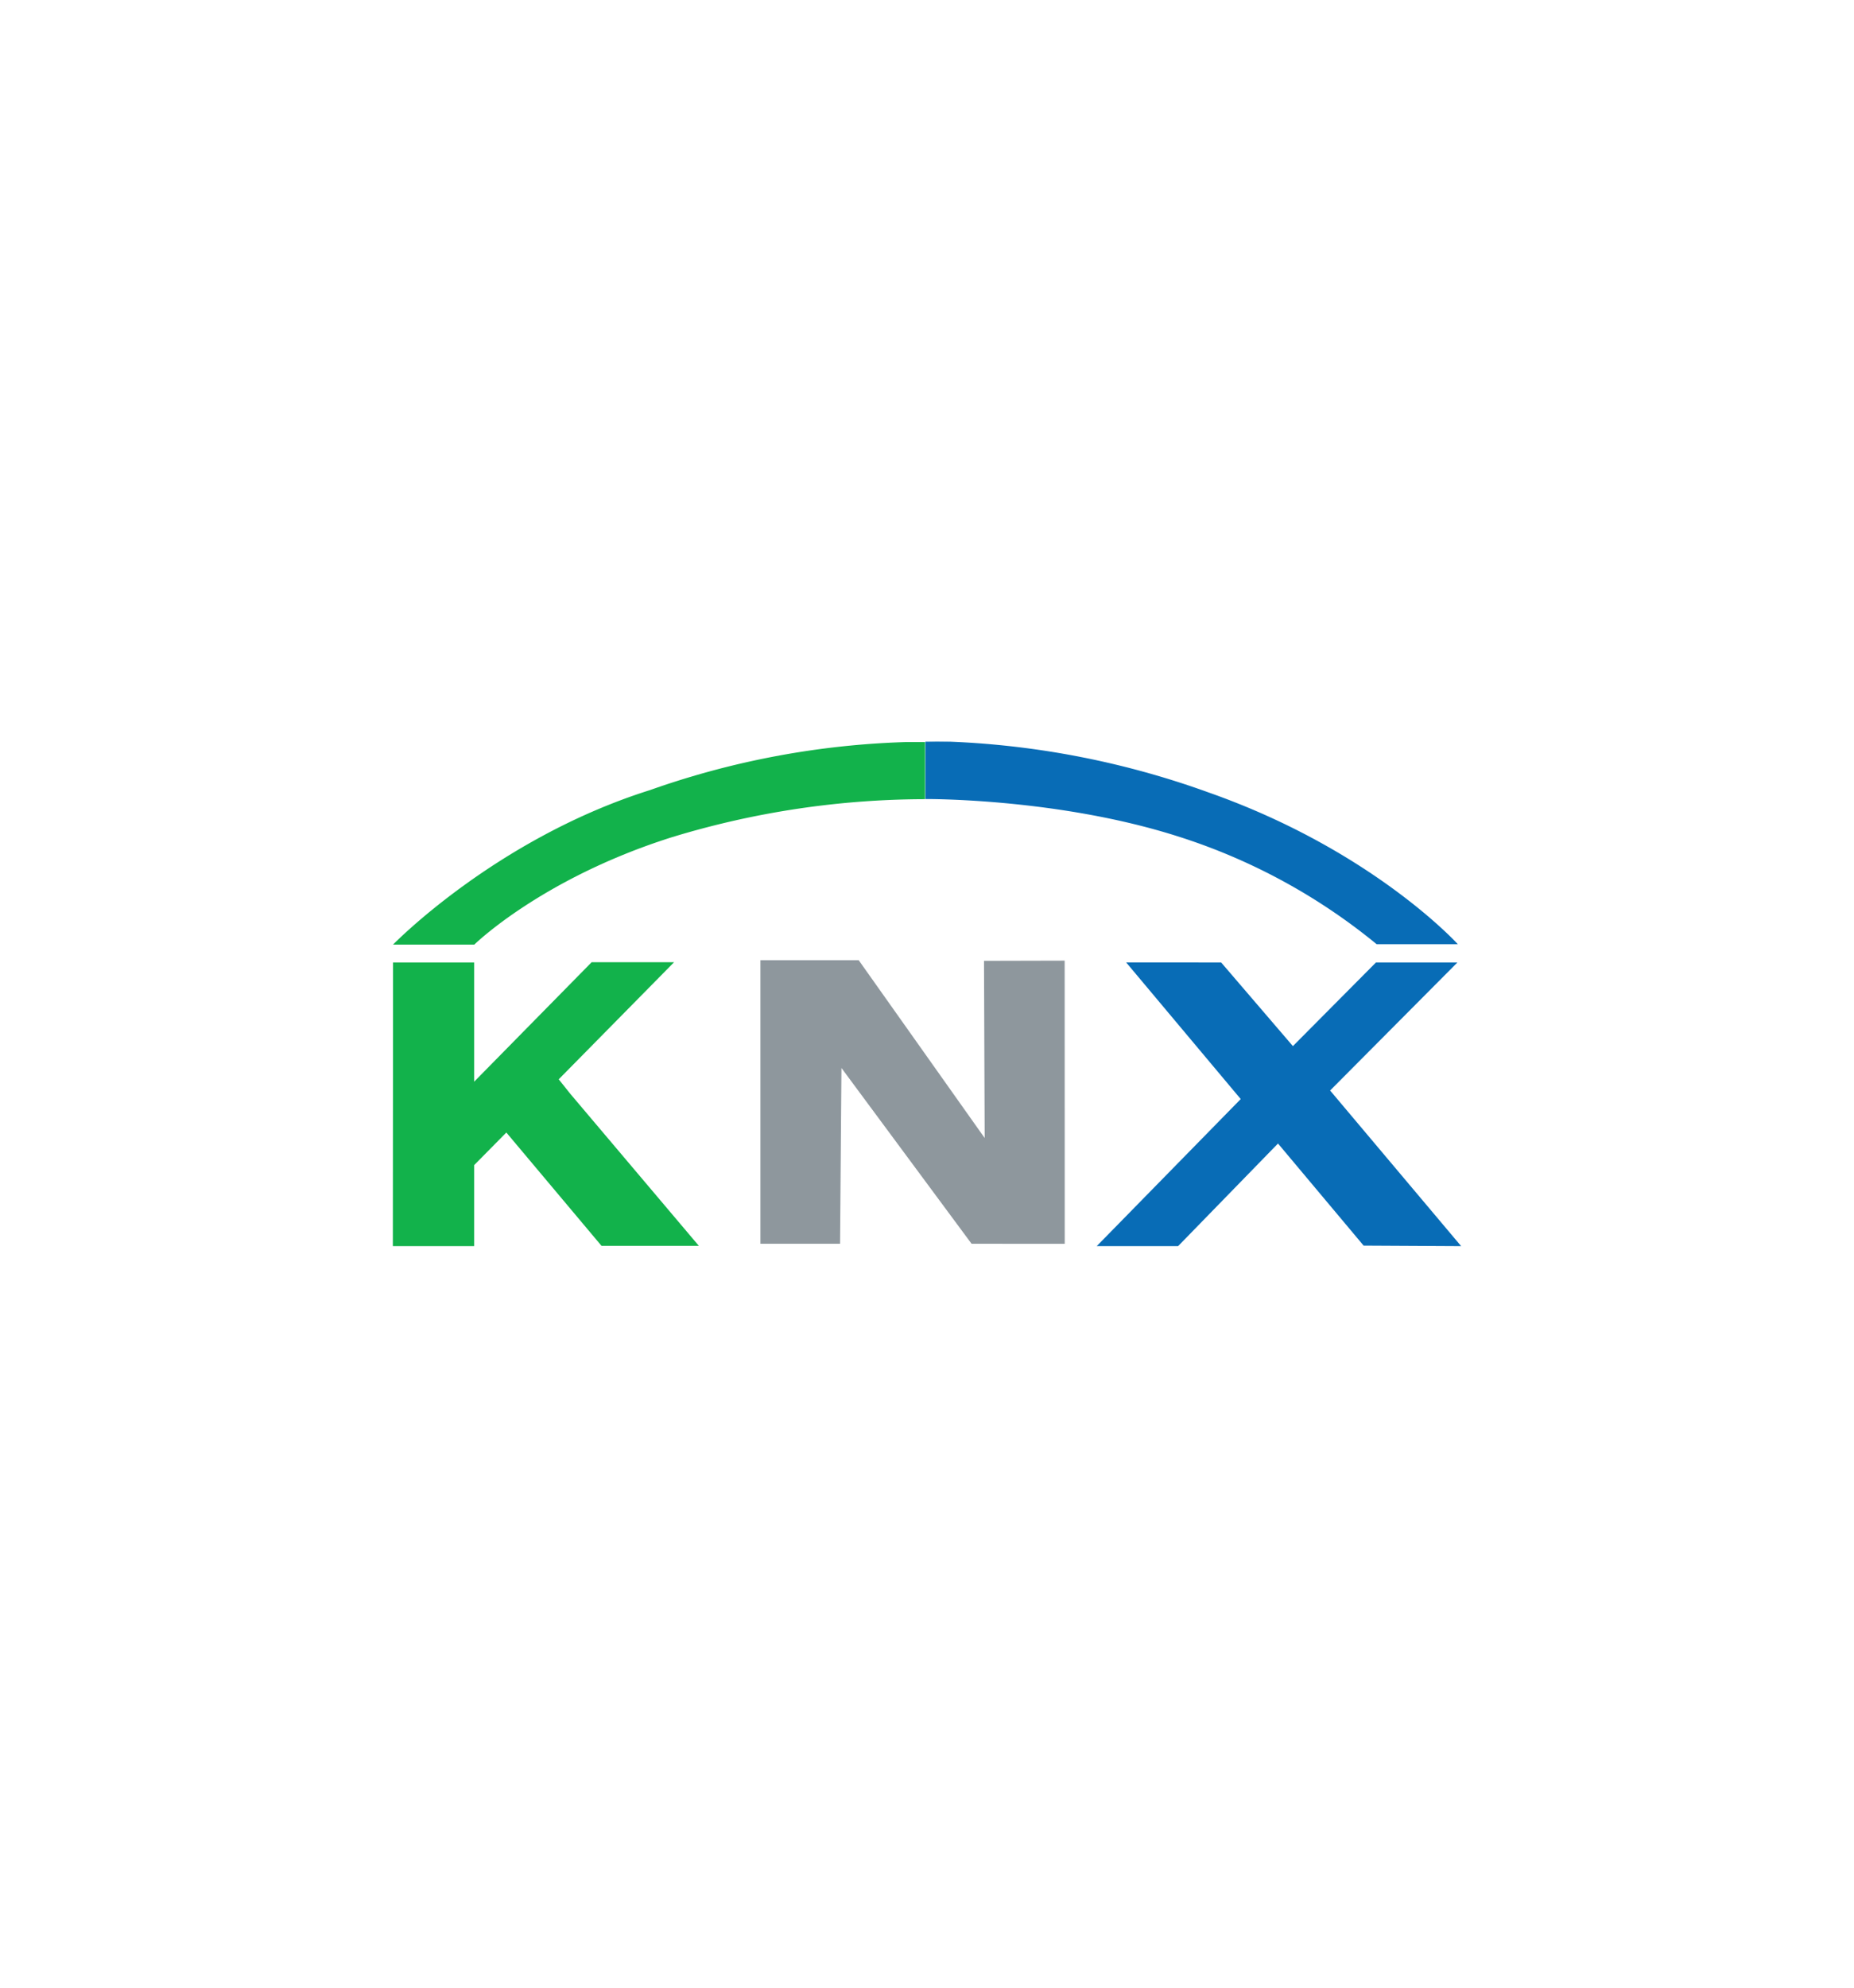 <svg id="Layer_1" data-name="Layer 1" xmlns="http://www.w3.org/2000/svg" viewBox="0 0 280 300"><defs><style>.cls-1{fill:none;}.cls-2{fill:#086cb6;}.cls-3{fill:#12b24b;}.cls-4{fill:#8e979d;}</style></defs><title>KNX Logo</title><polygon class="cls-1" points="193.01 172.59 177.92 188.08 220.64 188.08 205.94 188 193.01 172.59"/><path class="cls-2" d="M140.19,111.94h3.3C141.89,111.9,140.76,111.92,140.19,111.94Z"/><path class="cls-2" d="M177.91,126.24a90.26,90.26,0,0,1,30,16.27h12.26s-12.88-14.2-37.66-22.91a129.86,129.86,0,0,0-39-7.66h-3.3l-.45,0v8.66S159.72,120.43,177.91,126.24Z"/><path class="cls-3" d="M101.41,126.38a131.53,131.53,0,0,1,38.3-5.76V112l-.74,0h-2.19a127.28,127.28,0,0,0-38.62,7.25c-23.28,7.33-38.8,23.32-38.8,23.32H71.63S81.78,132.6,101.41,126.38Z"/><path class="cls-3" d="M136.78,111.94h0Z"/><polygon class="cls-4" points="148.61 145.02 148.71 171.76 129.69 144.93 114.84 144.93 114.84 187.72 126.87 187.72 127.08 161.19 146.73 187.72 160.8 187.73 160.79 144.99 148.61 145.02"/><polygon class="cls-2" points="220.67 188.08 220.64 188.08 220.67 188.08 220.67 188.08"/><polygon class="cls-2" points="165.63 188.08 177.92 188.08 177.92 188.08 165.63 188.08 165.63 188.08"/><polygon class="cls-2" points="200.88 164.59 220.1 145.27 207.8 145.27 195.26 157.89 184.43 145.27 170.08 145.26 187.38 165.88 165.63 188.08 177.92 188.08 193.01 172.59 205.94 188 220.64 188.08 220.67 188.08 200.88 164.59"/><polygon class="cls-3" points="84.38 162.9 101.8 145.23 89.35 145.23 71.61 163.26 71.61 145.27 59.36 145.27 59.33 188.08 71.61 188.08 71.61 175.85 76.47 170.93 90.84 188.03 105.54 188.03 86.13 165.09 84.38 162.9"/></svg>
